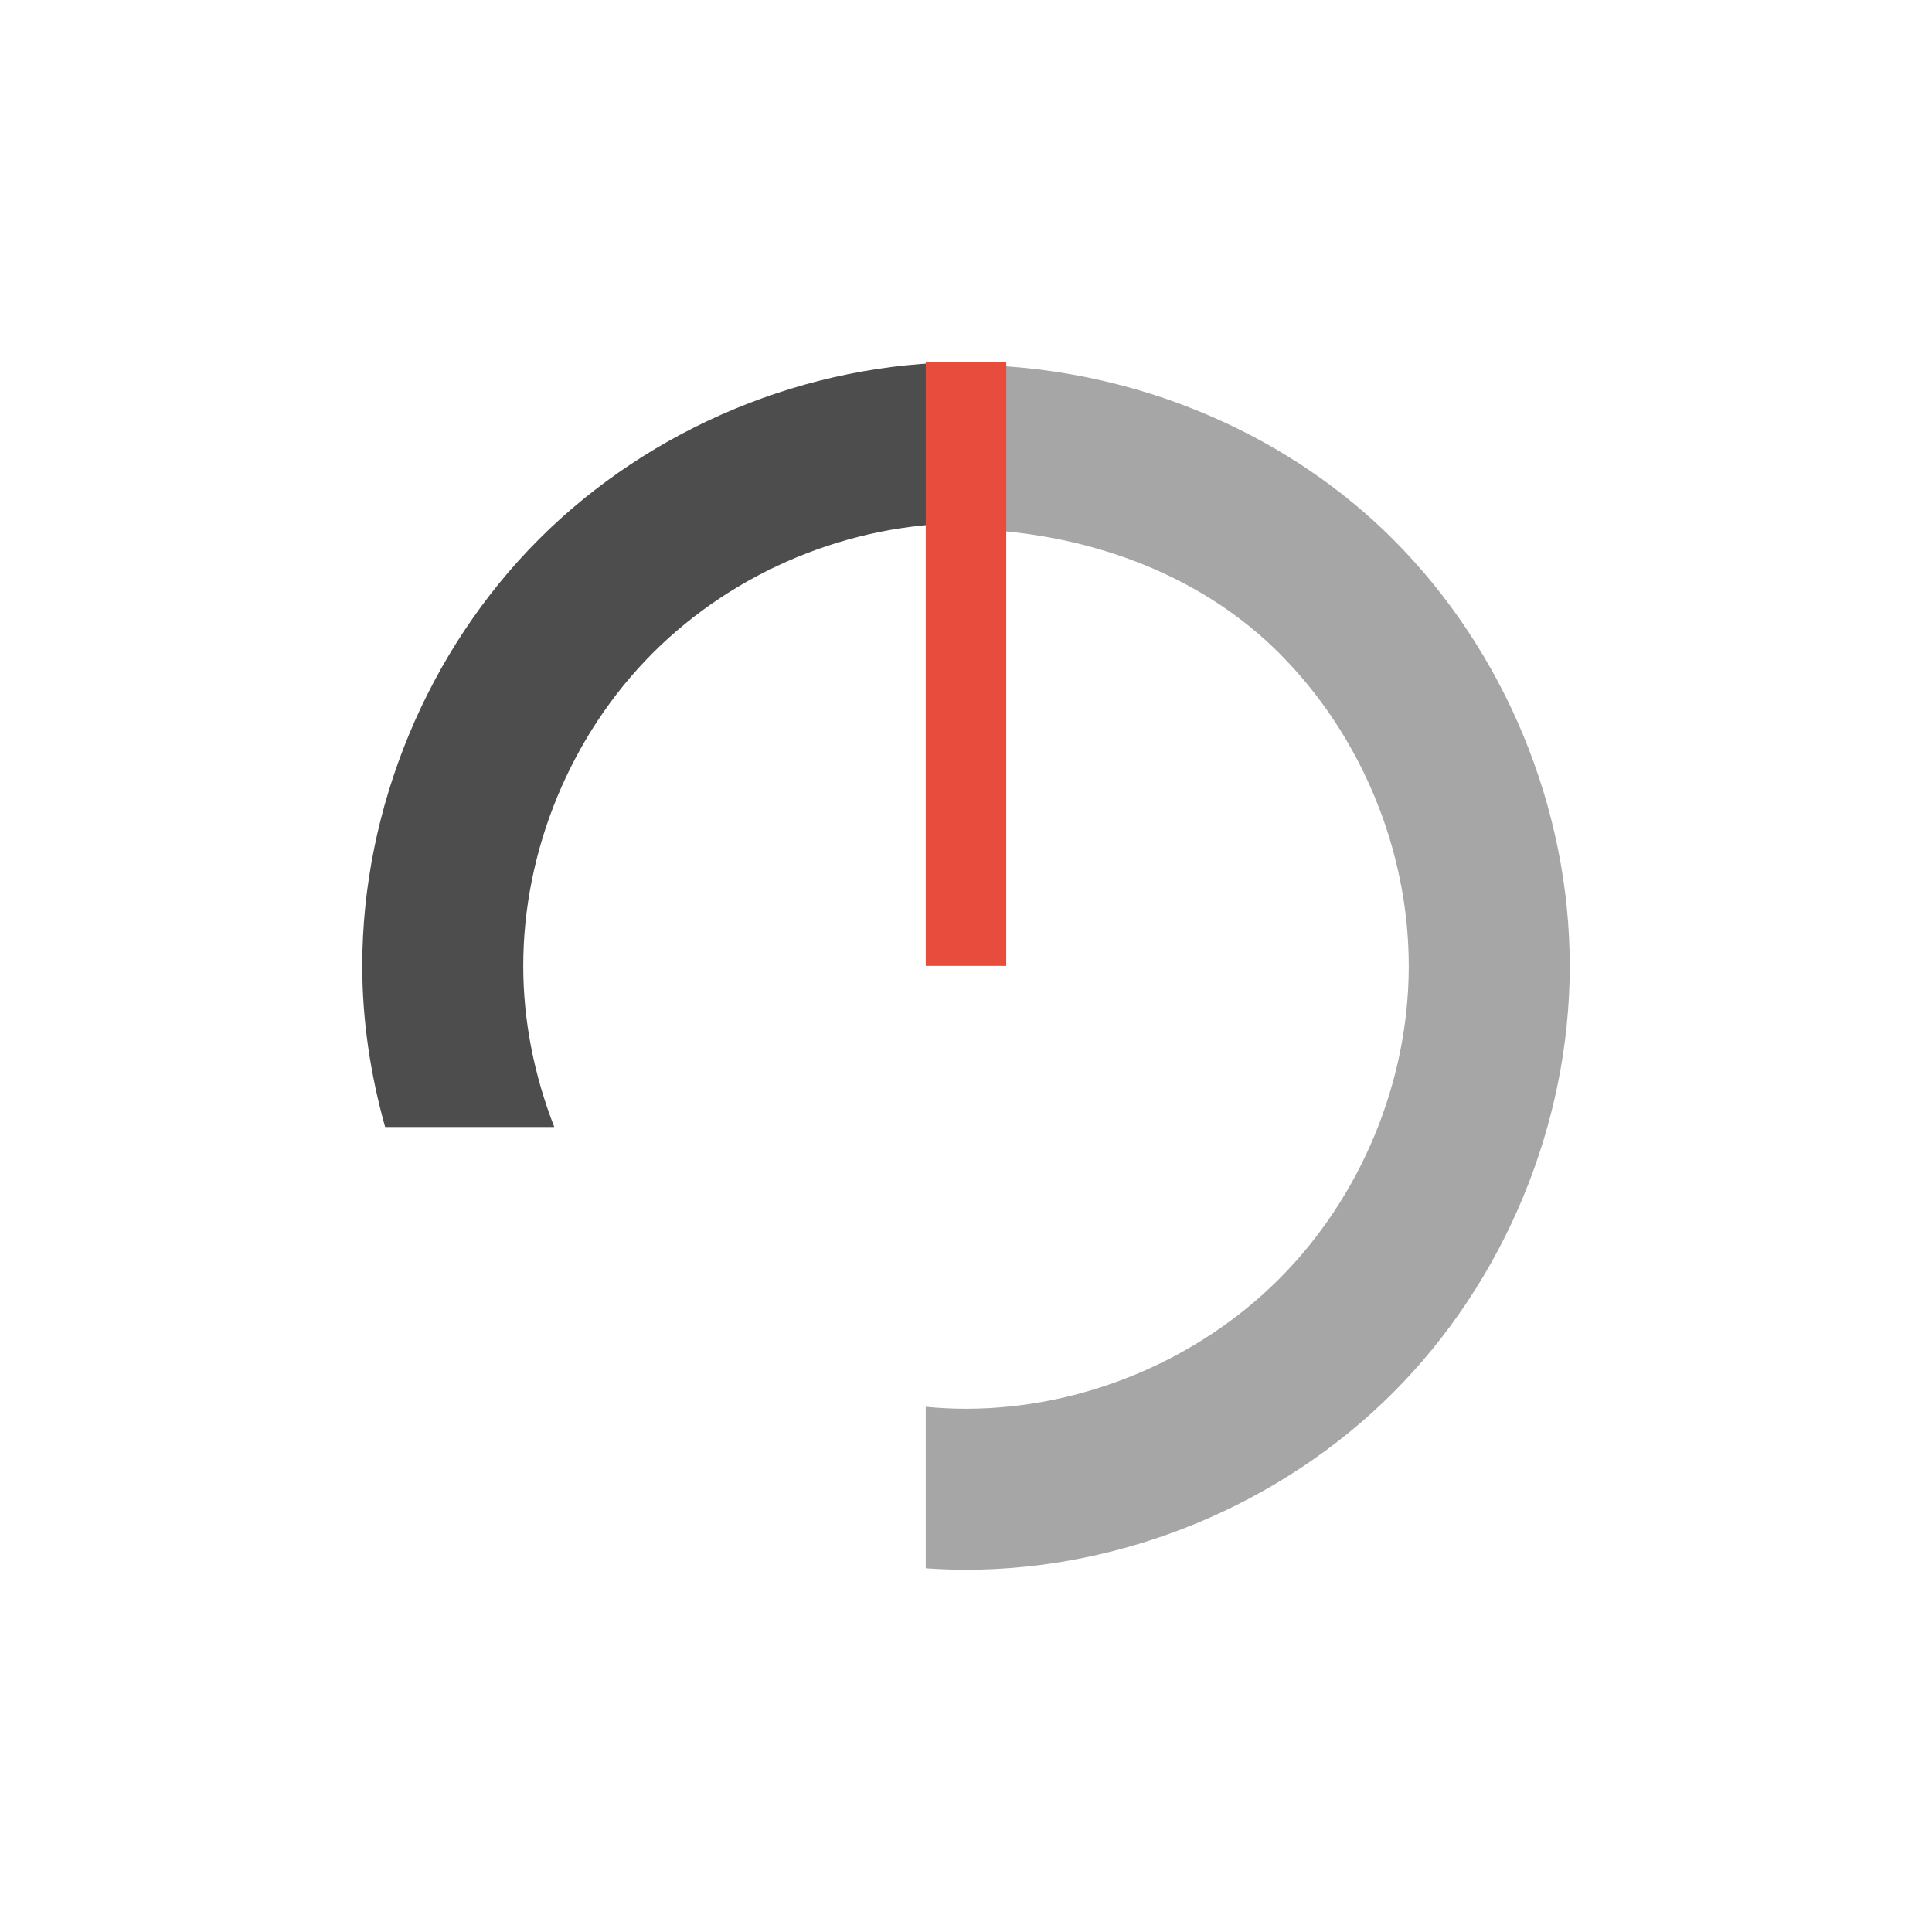 <svg xmlns="http://www.w3.org/2000/svg" width="48" height="48">
 <path d="M 25 9.102 L 25 13.203 C 27.522 13.448 29.981 14.428 31.775 16.221 C 33.813 18.257 35 21.12 35 24 C 35 26.88 33.813 29.743 31.775 31.779 C 29.738 33.816 26.874 35 23.994 35 C 23.662 35 23.33 34.983 23 34.951 L 23 38.963 C 23.33 38.987 23.662 39 23.994 39 C 27.921 39 31.825 37.384 34.604 34.607 C 37.382 31.831 39 27.927 39 24 C 39 20.073 37.382 16.169 34.604 13.393 C 32.064 10.855 28.578 9.352 25 9.102 z " style="fill:#4d4d4d" fill-rule="evenodd" fill-opacity="0.498"/>
 <path d="M 23.994 9 C 20.067 9 16.166 10.618 13.391 13.395 C 10.616 16.171 9 20.073 9 24 C 9 25.352 9.204 26.699 9.568 28 L 13.771 28 C 13.274 26.728 13 25.367 13 24 C 13 21.12 14.184 18.259 16.219 16.223 C 18.254 14.186 21.114 13 23.994 13 C 24.338 13 24.657 13.17 25 13.203 L 25 9.102 C 24.663 9.078 24.332 9 23.994 9 z " style="fill:#4d4d4d" fill-rule="evenodd"/>
 <path d="m 26,24 a 2.001,2 0 1 1 0,0 2.001,2 0 1 1 0,0 z" style="fill:#800080" fill-rule="evenodd"/>
 <path d="m 26,24 a 2.001,2 0 1 1 0,0 2.001,2 0 1 1 0,0 z" style="fill:#e74c3c" fill-rule="evenodd"/>
 <rect transform="scale(-1,-1)" y="-23.997" x="-25" height="15" width="2" style="fill:#e74c3c" fill-rule="evenodd"/>
</svg>

